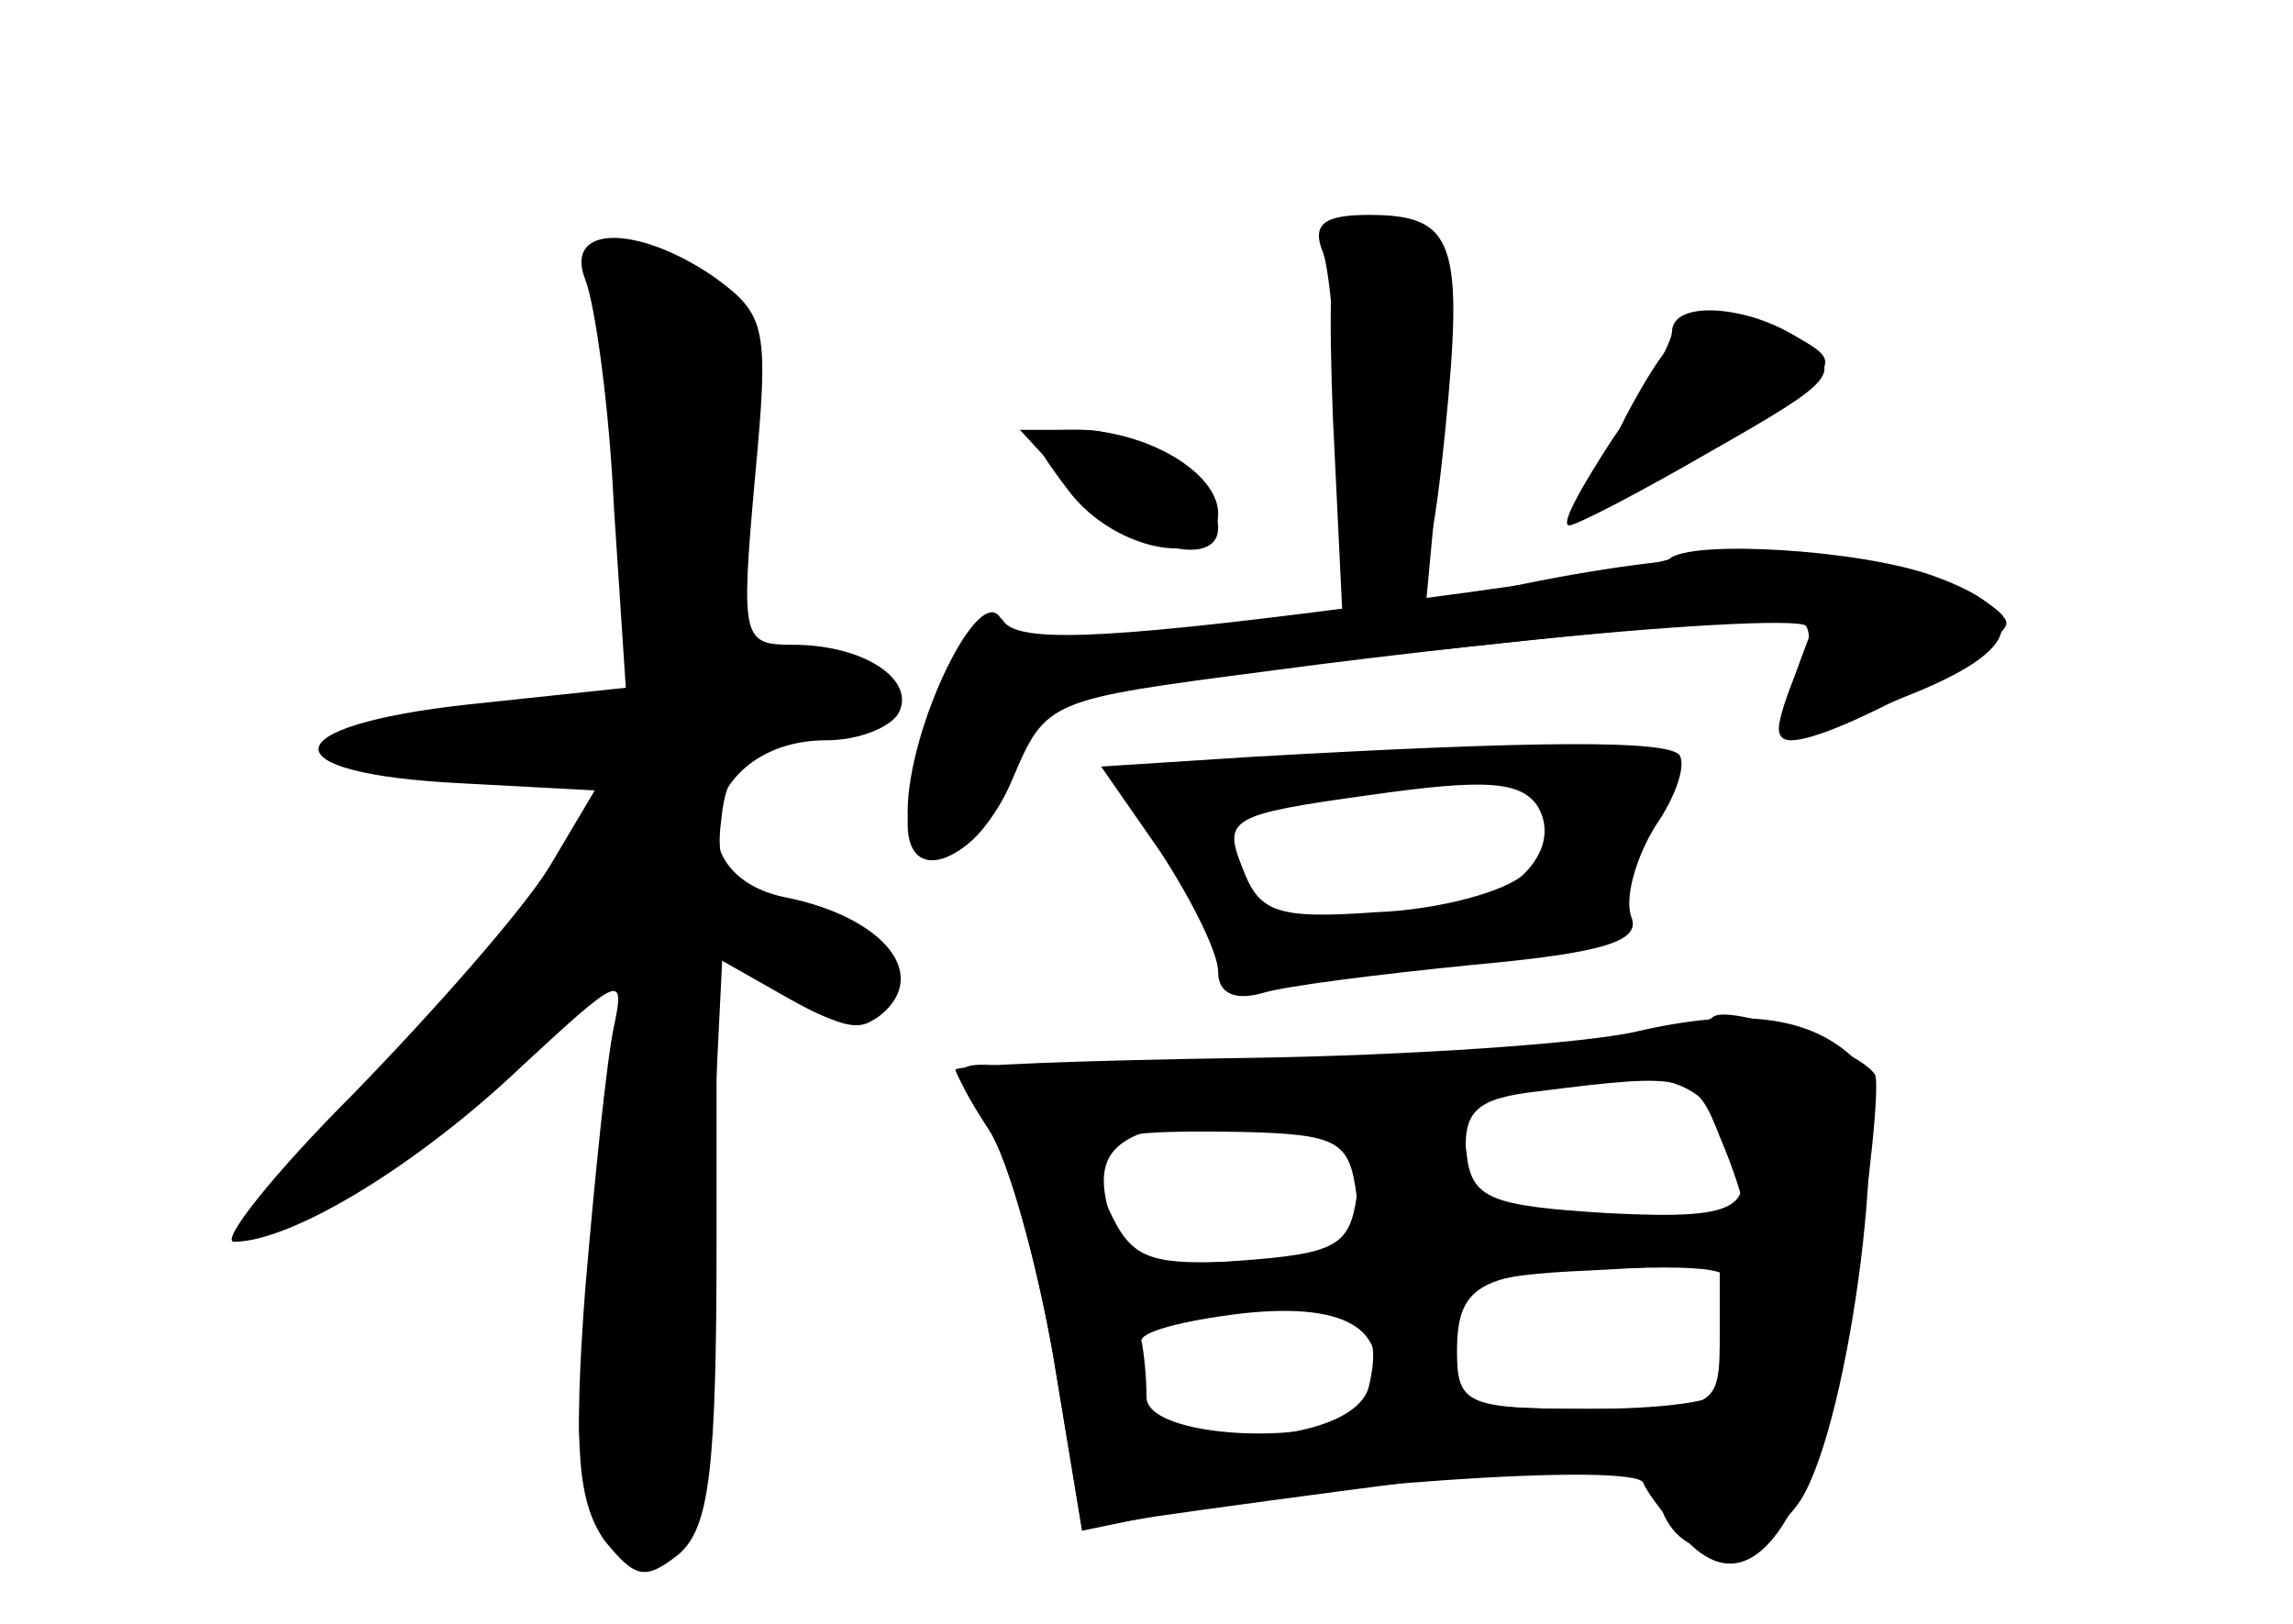<?xml version="1.0" standalone="no"?>
<!DOCTYPE svg PUBLIC "-//W3C//DTD SVG 20010904//EN"
 "http://www.w3.org/TR/2001/REC-SVG-20010904/DTD/svg10.dtd">
<svg version="1.0" xmlns="http://www.w3.org/2000/svg"
 width="96pt" height="68pt" viewBox="0 0 96 68"
 preserveAspectRatio="xMidYMid meet">
<g transform="translate(0,68) scale(0.1,-0.1)" fill="#000000" stroke="none">
<g id="part-0" class="char-part">
  <path d="M558 506 l4 -83 -67 -8 c-52 -5 -70 -4 -76 6 -9 16 -39 -46 -39 -81
0 -33 33 -20 43 16 10 35 -1 33 209 55 65 7 120 10 124 7 3 -4 1 -16 -6 -27
-7 -15 -7 -21 0 -21 18 0 90 40 90 49 0 5 -16 15 -36 21 -35 12 -99 10 -173
-6 l-34 -7 7 75 c6 64 4 77 -10 82 -36 14 -39 8 -36 -78z"/>
  <path d="M245 563 c4 -10 10 -52 12 -95 l5 -76 -66 -7 c-82 -9 -84 -29 -3 -33
l56 -3 -19 -32 c-11 -18 -48 -60 -82 -95 -34 -34 -56 -62 -50 -62 24 0 77 32
121 74 40 37 43 39 38 16 -3 -14 -8 -63 -12 -110 -5 -67 -3 -89 8 -105 13 -16
17 -17 31 -6 13 11 16 35 16 132 l0 118 30 -17 c23 -13 32 -14 41 -5 17 17 -3
39 -41 47 -49 9 -35 66 16 66 13 0 26 5 30 11 8 14 -14 29 -44 29 -21 0 -22 2
-16 69 6 64 5 69 -17 85 -32 22 -63 22 -54 -1z"/>
  <path d="M683 510 c-12 -22 -17 -40 -12 -40 5 0 30 13 55 29 44 27 46 29 26
40 -34 18 -46 13 -69 -29z"/>
  <path d="M450 475 c23 -24 60 -34 60 -16 0 18 -32 41 -57 41 l-26 0 23 -25z"/>
  <path d="M523 363 l-62 -4 25 -36 c13 -20 24 -42 24 -50 0 -9 7 -12 18 -9 9 3
49 8 89 12 55 5 70 10 66 20 -3 8 2 25 10 38 9 13 13 26 10 30 -6 6 -58 6
-180 -1z m115 -49 c-7 -7 -35 -15 -62 -16 -42 -3 -49 0 -56 19 -8 20 -5 22 53
30 49 7 64 6 71 -5 5 -9 3 -19 -6 -28z"/>
  <path d="M685 248 c-22 -5 -95 -10 -162 -11 -68 -1 -123 -3 -123 -5 0 -1 6
-13 14 -25 8 -12 20 -55 27 -95 l12 -72 31 5 c41 6 185 25 196 25 5 0 12 -9
15 -20 8 -27 41 -25 59 2 21 34 38 170 23 184 -19 19 -49 22 -92 12z m35 -44
c6 -14 10 -27 10 -30 0 -2 -26 -4 -57 -4 -54 0 -58 2 -59 24 -2 21 4 26 30 29
63 8 66 7 76 -19z m-152 -25 c3 -24 0 -26 -45 -27 -42 -2 -49 0 -59 22 -14 30
-8 33 56 32 41 -1 45 -4 48 -27z m152 -58 c0 -31 -1 -31 -53 -31 -61 0 -66 2
-60 33 4 19 12 23 59 25 l54 3 0 -30z m-147 -28 c-8 -19 -93 -17 -93 2 0 8 -1
18 -2 23 -2 4 17 9 42 12 46 5 64 -8 53 -37z"/>
</g>
<g id="part-1" class="char-part">
  <path d="M254 543 c3 -16 8 -56 11 -90 l7 -62 -39 -6 c-21 -3 -54 -10 -73 -15
-30 -7 -26 -8 33 -9 l68 -1 -18 -32 c-10 -17 -44 -60 -77 -95 -32 -35 -54 -63
-50 -63 17 0 69 37 108 76 l38 39 -6 -75 c-4 -41 -9 -91 -12 -110 -4 -23 0
-42 10 -55 26 -35 37 -5 43 124 l6 122 22 -21 c25 -24 45 -26 45 -4 0 8 -16
22 -36 30 -29 12 -35 19 -32 41 2 21 10 29 36 35 41 11 42 28 1 28 l-32 0 5
71 c6 76 -4 99 -44 99 -16 0 -19 -5 -14 -27z"/>
</g>
<g id="part-2" class="char-part">
  <path d="M554 574 c3 -9 6 -45 6 -80 0 -56 2 -64 19 -64 16 0 20 10 26 69 8
80 4 91 -32 91 -19 0 -24 -4 -19 -16z"/>
  <path d="M700 541 c0 -4 -11 -25 -25 -45 -13 -20 -22 -36 -18 -36 3 0 30 14
61 32 51 29 53 32 37 45 -21 15 -55 18 -55 4z"/>
  <path d="M447 475 c20 -27 63 -34 63 -10 0 17 -30 35 -60 35 -20 0 -21 -1 -3
-25z"/>
</g>
<g id="part-3" class="char-part">
  <path d="M699 446 c-2 -2 -64 -12 -138 -21 -101 -13 -135 -14 -141 -5 -7 12
-40 -57 -40 -85 0 -28 30 -15 44 19 14 33 15 33 107 45 52 7 125 15 162 18
l68 6 -10 -27 c-12 -31 -9 -31 46 -8 51 20 54 36 12 51 -31 11 -101 15 -110 7z"/>
</g>
<g id="part-4" class="char-part">
  <path d="M717 254 c-10 -10 -234 -29 -274 -23 -48 6 -48 6 -29 -24 8 -12 20
-55 27 -95 l12 -73 29 6 c59 13 203 23 206 14 2 -5 11 -16 19 -25 28 -28 54
12 69 107 7 45 11 85 9 89 -7 11 -62 30 -68 24z m3 -43 c19 -37 12 -42 -47
-39 -49 3 -57 6 -59 25 -4 23 9 30 63 32 22 1 35 -5 43 -18z m-152 -32 c-3
-21 -9 -24 -50 -27 -40 -3 -47 0 -53 18 -9 29 2 38 50 42 48 4 58 -2 53 -33z
m158 -51 c-3 -13 -5 -26 -5 -30 -1 -5 -26 -8 -56 -8 -51 0 -55 2 -55 24 0 29
10 34 72 35 44 1 48 -1 44 -21z m-153 -29 c-7 -25 -88 -28 -97 -3 -11 29 -6
33 42 36 51 3 62 -4 55 -33z"/>
</g>
</g>
</svg>